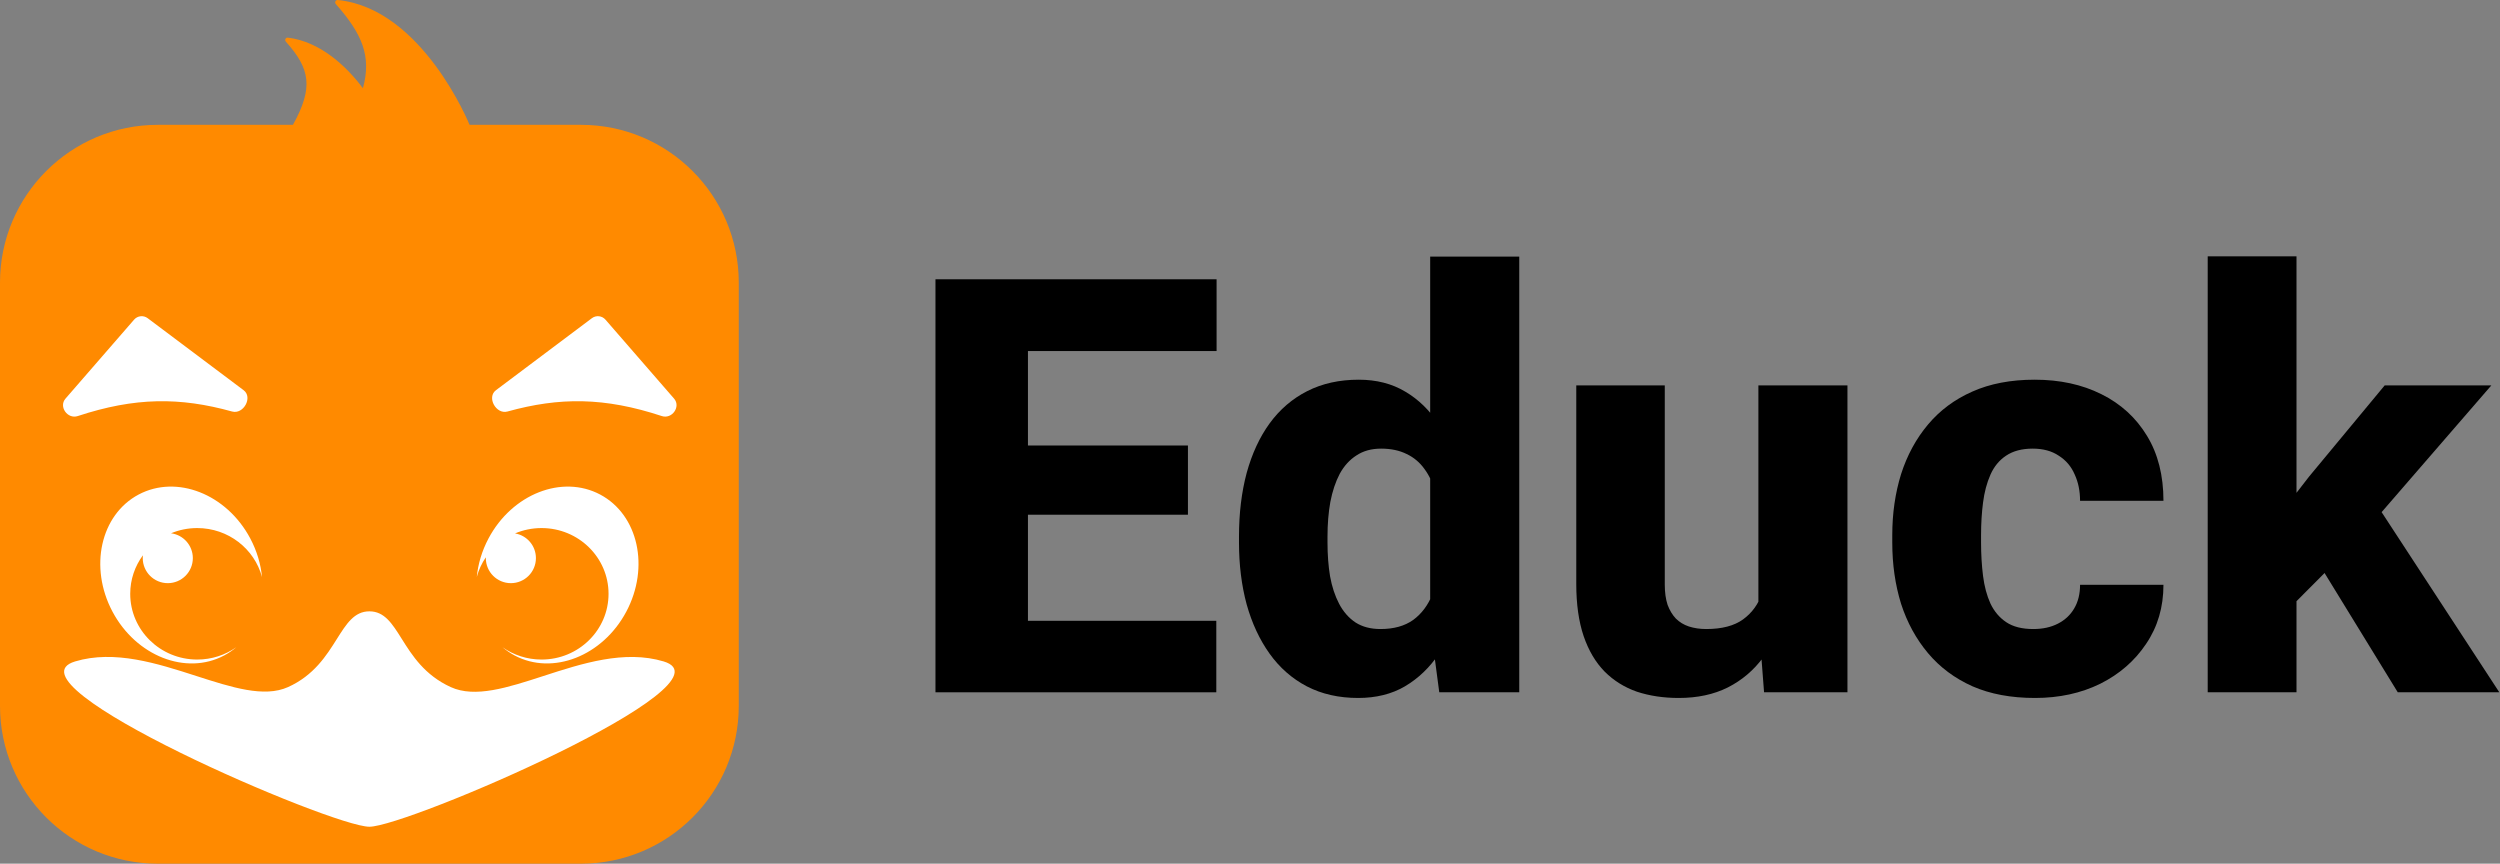 <svg width="2582" height="892" viewBox="0 0 2582 892" fill="none" xmlns="http://www.w3.org/2000/svg">
<rect x="0" y="0" width="2582" height="892" fill="#808080" stroke="none"/>
<path d="M16 308H735V721C735 798.32 672.32 861 595 861H156C78.68 861 16 798.32 16 721V308Z" fill="white"/>
<path fill-rule="evenodd" clip-rule="evenodd" d="M348.891 0.014C436.426 8.764 484.956 128.921 484.956 128.921L600.054 128.921C690.047 128.921 763 201.882 763 291.884V729.037C763 819.039 690.047 892 600.054 892H162.946C72.953 892 0 819.039 0 729.037V291.884C0 201.882 72.953 128.921 162.946 128.921L302.566 128.921C324.025 90.201 320.192 70.911 295.257 43.044C293.714 41.32 294.97 38.606 297.267 38.883C330.651 42.904 357.784 68.321 374.808 91.128C384.016 57.904 373.845 34.788 346.844 4.196C345.324 2.474 346.606 -0.215 348.891 0.014ZM258.45 556.054C265.344 569.022 269.327 582.648 270.607 595.996C262.817 566.868 235.806 545.381 203.682 545.381C194.082 545.381 184.939 547.3 176.629 550.768C189.337 552.406 199.156 563.267 199.156 576.422C199.156 590.708 187.576 602.289 173.292 602.289C159.007 602.289 147.427 590.708 147.427 576.422C147.427 575.443 147.481 574.477 147.587 573.527C139.35 584.702 134.495 598.436 134.495 613.282C134.495 650.783 165.471 681.183 203.682 681.183C218.758 681.183 232.708 676.451 244.074 668.417C240.258 671.678 236.06 674.555 231.494 676.983C192.207 697.874 140.577 677.605 116.177 631.71C91.776 585.815 103.845 531.673 143.133 510.781C182.42 489.89 234.05 510.159 258.45 556.054ZM531.525 676.983C570.812 697.874 622.442 677.605 646.842 631.71C671.243 585.815 659.174 531.673 619.886 510.781C580.599 489.89 528.969 510.159 504.569 556.054C497.694 568.986 493.714 582.572 492.422 595.885C494.398 588.548 497.594 581.698 501.784 575.556C501.777 575.77 501.772 575.986 501.77 576.201C501.77 576.275 501.769 576.348 501.769 576.422C501.769 590.708 513.349 602.289 527.634 602.289C541.918 602.289 553.498 590.708 553.498 576.422C553.498 563.599 544.169 552.955 531.928 550.91C540.328 547.352 549.588 545.381 559.318 545.381C597.529 545.381 628.505 575.782 628.505 613.282C628.505 650.783 597.529 681.183 559.318 681.183C544.29 681.183 530.381 676.481 519.036 668.495C522.827 671.724 526.995 674.574 531.525 676.983ZM138.502 330.123C142.062 326.026 148.182 325.376 152.522 328.634L251.606 403C261.388 410.343 251.489 428.278 239.703 425.01C185.897 410.088 139.521 410.168 80.264 429.721C69.81 433.171 60.405 420.024 67.625 411.713L138.502 330.123ZM611.301 328.634C615.642 325.376 621.762 326.026 625.321 330.123L696.198 411.713C703.419 420.024 694.014 433.171 683.559 429.721C624.303 410.168 577.927 410.088 524.121 425.01C512.334 428.278 502.435 410.343 512.218 403L611.301 328.634ZM297.443 709.637C324.191 697.604 337.108 677.093 347.816 660.089C357.816 644.21 365.89 631.389 381.502 631.389C397.084 631.389 405.005 644.007 414.895 659.759C425.524 676.69 438.427 697.242 465.56 709.637C490.641 721.095 524.323 710.16 561.138 698.208C601.2 685.202 644.972 670.991 685.408 683.123C763.002 706.404 420.295 853.846 381.5 853.846C342.706 853.846 0.005 706.404 77.596 683.123C118.23 670.932 162.412 685.163 202.712 698.144C239.364 709.95 272.805 720.721 297.443 709.637Z" fill="#FF8A00"/>
<path d="M1256.2 641.172V715H1029.14V641.172H1256.2ZM1061.66 288.438V715H966.156V288.438H1061.66ZM1226.9 460.117V531.602H1029.14V460.117H1226.9ZM1256.49 288.438V362.559H1029.14V288.438H1256.49Z" fill="black"/>
<path d="M1477.09 644.102V265H1569.09V715H1486.47L1477.09 644.102ZM1279.63 560.312V554.16C1279.63 530.137 1282.27 508.262 1287.54 488.535C1293.01 468.613 1300.92 451.523 1311.27 437.266C1321.82 422.812 1334.81 411.68 1350.24 403.867C1365.67 396.055 1383.34 392.148 1403.27 392.148C1421.62 392.148 1437.64 396.25 1451.31 404.453C1464.98 412.461 1476.61 423.789 1486.18 438.438C1495.94 452.891 1503.85 469.98 1509.91 489.707C1515.96 509.238 1520.55 530.43 1523.68 553.281V563.828C1520.75 585.703 1516.16 606.113 1509.91 625.059C1503.85 644.004 1495.94 660.703 1486.18 675.156C1476.61 689.414 1464.89 700.645 1451.02 708.848C1437.35 716.855 1421.23 720.859 1402.68 720.859C1382.76 720.859 1365.08 716.855 1349.65 708.848C1334.42 700.84 1321.62 689.609 1311.27 675.156C1300.92 660.703 1293.01 643.711 1287.54 624.18C1282.27 604.648 1279.63 583.359 1279.63 560.312ZM1371.04 554.16V560.312C1371.04 572.812 1371.92 584.434 1373.68 595.176C1375.63 605.918 1378.75 615.391 1383.05 623.594C1387.35 631.797 1393.01 638.242 1400.04 642.93C1407.07 647.422 1415.67 649.668 1425.82 649.668C1439.5 649.668 1450.73 646.543 1459.52 640.293C1468.3 633.848 1474.95 624.961 1479.44 613.633C1483.93 602.305 1486.27 589.121 1486.47 574.082V543.32C1486.47 530.82 1485.2 519.59 1482.66 509.629C1480.12 499.668 1476.31 491.27 1471.23 484.434C1466.35 477.598 1460.2 472.422 1452.78 468.906C1445.36 465.195 1436.57 463.34 1426.41 463.34C1416.45 463.34 1407.95 465.684 1400.92 470.371C1393.89 474.863 1388.13 481.211 1383.64 489.414C1379.34 497.617 1376.12 507.285 1373.97 518.418C1372.02 529.355 1371.04 541.27 1371.04 554.16Z" fill="black"/>
<path d="M1816.06 638.535V398.008H1908.05V715H1821.92L1816.06 638.535ZM1825.73 573.789L1850.92 573.203C1850.92 594.492 1848.38 614.121 1843.3 632.09C1838.42 650.059 1831 665.684 1821.04 678.965C1811.27 692.246 1799.07 702.598 1784.42 710.02C1769.96 717.246 1753.07 720.859 1733.73 720.859C1718.11 720.859 1703.75 718.711 1690.67 714.414C1677.78 709.922 1666.64 702.988 1657.27 693.613C1647.89 684.043 1640.67 671.836 1635.59 656.992C1630.51 641.953 1627.97 623.984 1627.97 603.086V398.008H1719.38V603.672C1719.38 611.875 1720.36 618.906 1722.31 624.766C1724.46 630.43 1727.29 635.117 1730.8 638.828C1734.52 642.539 1739.01 645.273 1744.28 647.031C1749.75 648.789 1755.71 649.668 1762.15 649.668C1778.36 649.668 1791.06 646.348 1800.24 639.707C1809.61 632.871 1816.16 623.789 1819.87 612.461C1823.77 600.938 1825.73 588.047 1825.73 573.789Z" fill="black"/>
<path d="M2099.95 649.668C2109.71 649.668 2118.21 647.812 2125.43 644.102C2132.66 640.391 2138.23 635.215 2142.13 628.574C2146.23 621.738 2148.29 613.535 2148.29 603.965H2234.42C2234.42 627.012 2228.46 647.324 2216.55 664.902C2204.83 682.48 2189.01 696.25 2169.09 706.211C2149.16 715.977 2126.7 720.859 2101.7 720.859C2077.09 720.859 2055.61 716.855 2037.25 708.848C2018.89 700.645 2003.56 689.219 1991.25 674.57C1978.95 659.922 1969.67 642.93 1963.42 623.594C1957.37 604.062 1954.34 582.969 1954.34 560.312V552.695C1954.34 530.234 1957.37 509.238 1963.42 489.707C1969.67 470.176 1978.95 453.086 1991.25 438.438C2003.56 423.789 2018.79 412.461 2036.96 404.453C2055.32 396.25 2076.8 392.148 2101.41 392.148C2127.39 392.148 2150.34 397.129 2170.26 407.09C2190.38 417.051 2206.1 431.406 2217.43 450.156C2228.75 468.711 2234.42 491.074 2234.42 517.246H2148.29C2148.29 507.09 2146.43 498.008 2142.72 490C2139.2 481.797 2133.73 475.352 2126.31 470.664C2119.09 465.781 2110.1 463.34 2099.36 463.34C2088.23 463.34 2079.05 465.781 2071.82 470.664C2064.79 475.352 2059.42 481.895 2055.71 490.293C2052 498.691 2049.46 508.262 2048.09 519.004C2046.72 529.551 2046.04 540.781 2046.04 552.695V560.312C2046.04 572.422 2046.72 583.945 2048.09 594.883C2049.46 605.625 2052 615.098 2055.71 623.301C2059.61 631.504 2065.08 637.949 2072.11 642.637C2079.14 647.324 2088.42 649.668 2099.95 649.668Z" fill="black"/>
<path d="M2371.82 264.707V715H2280.12V264.707H2371.82ZM2573.09 398.008L2435.1 557.383L2362.15 630.625L2325.53 568.809L2384.71 492.344L2462.93 398.008H2573.09ZM2476.41 715L2387.05 569.395L2452.68 518.125L2581.29 715H2476.41Z" fill="black"/>
</svg>
